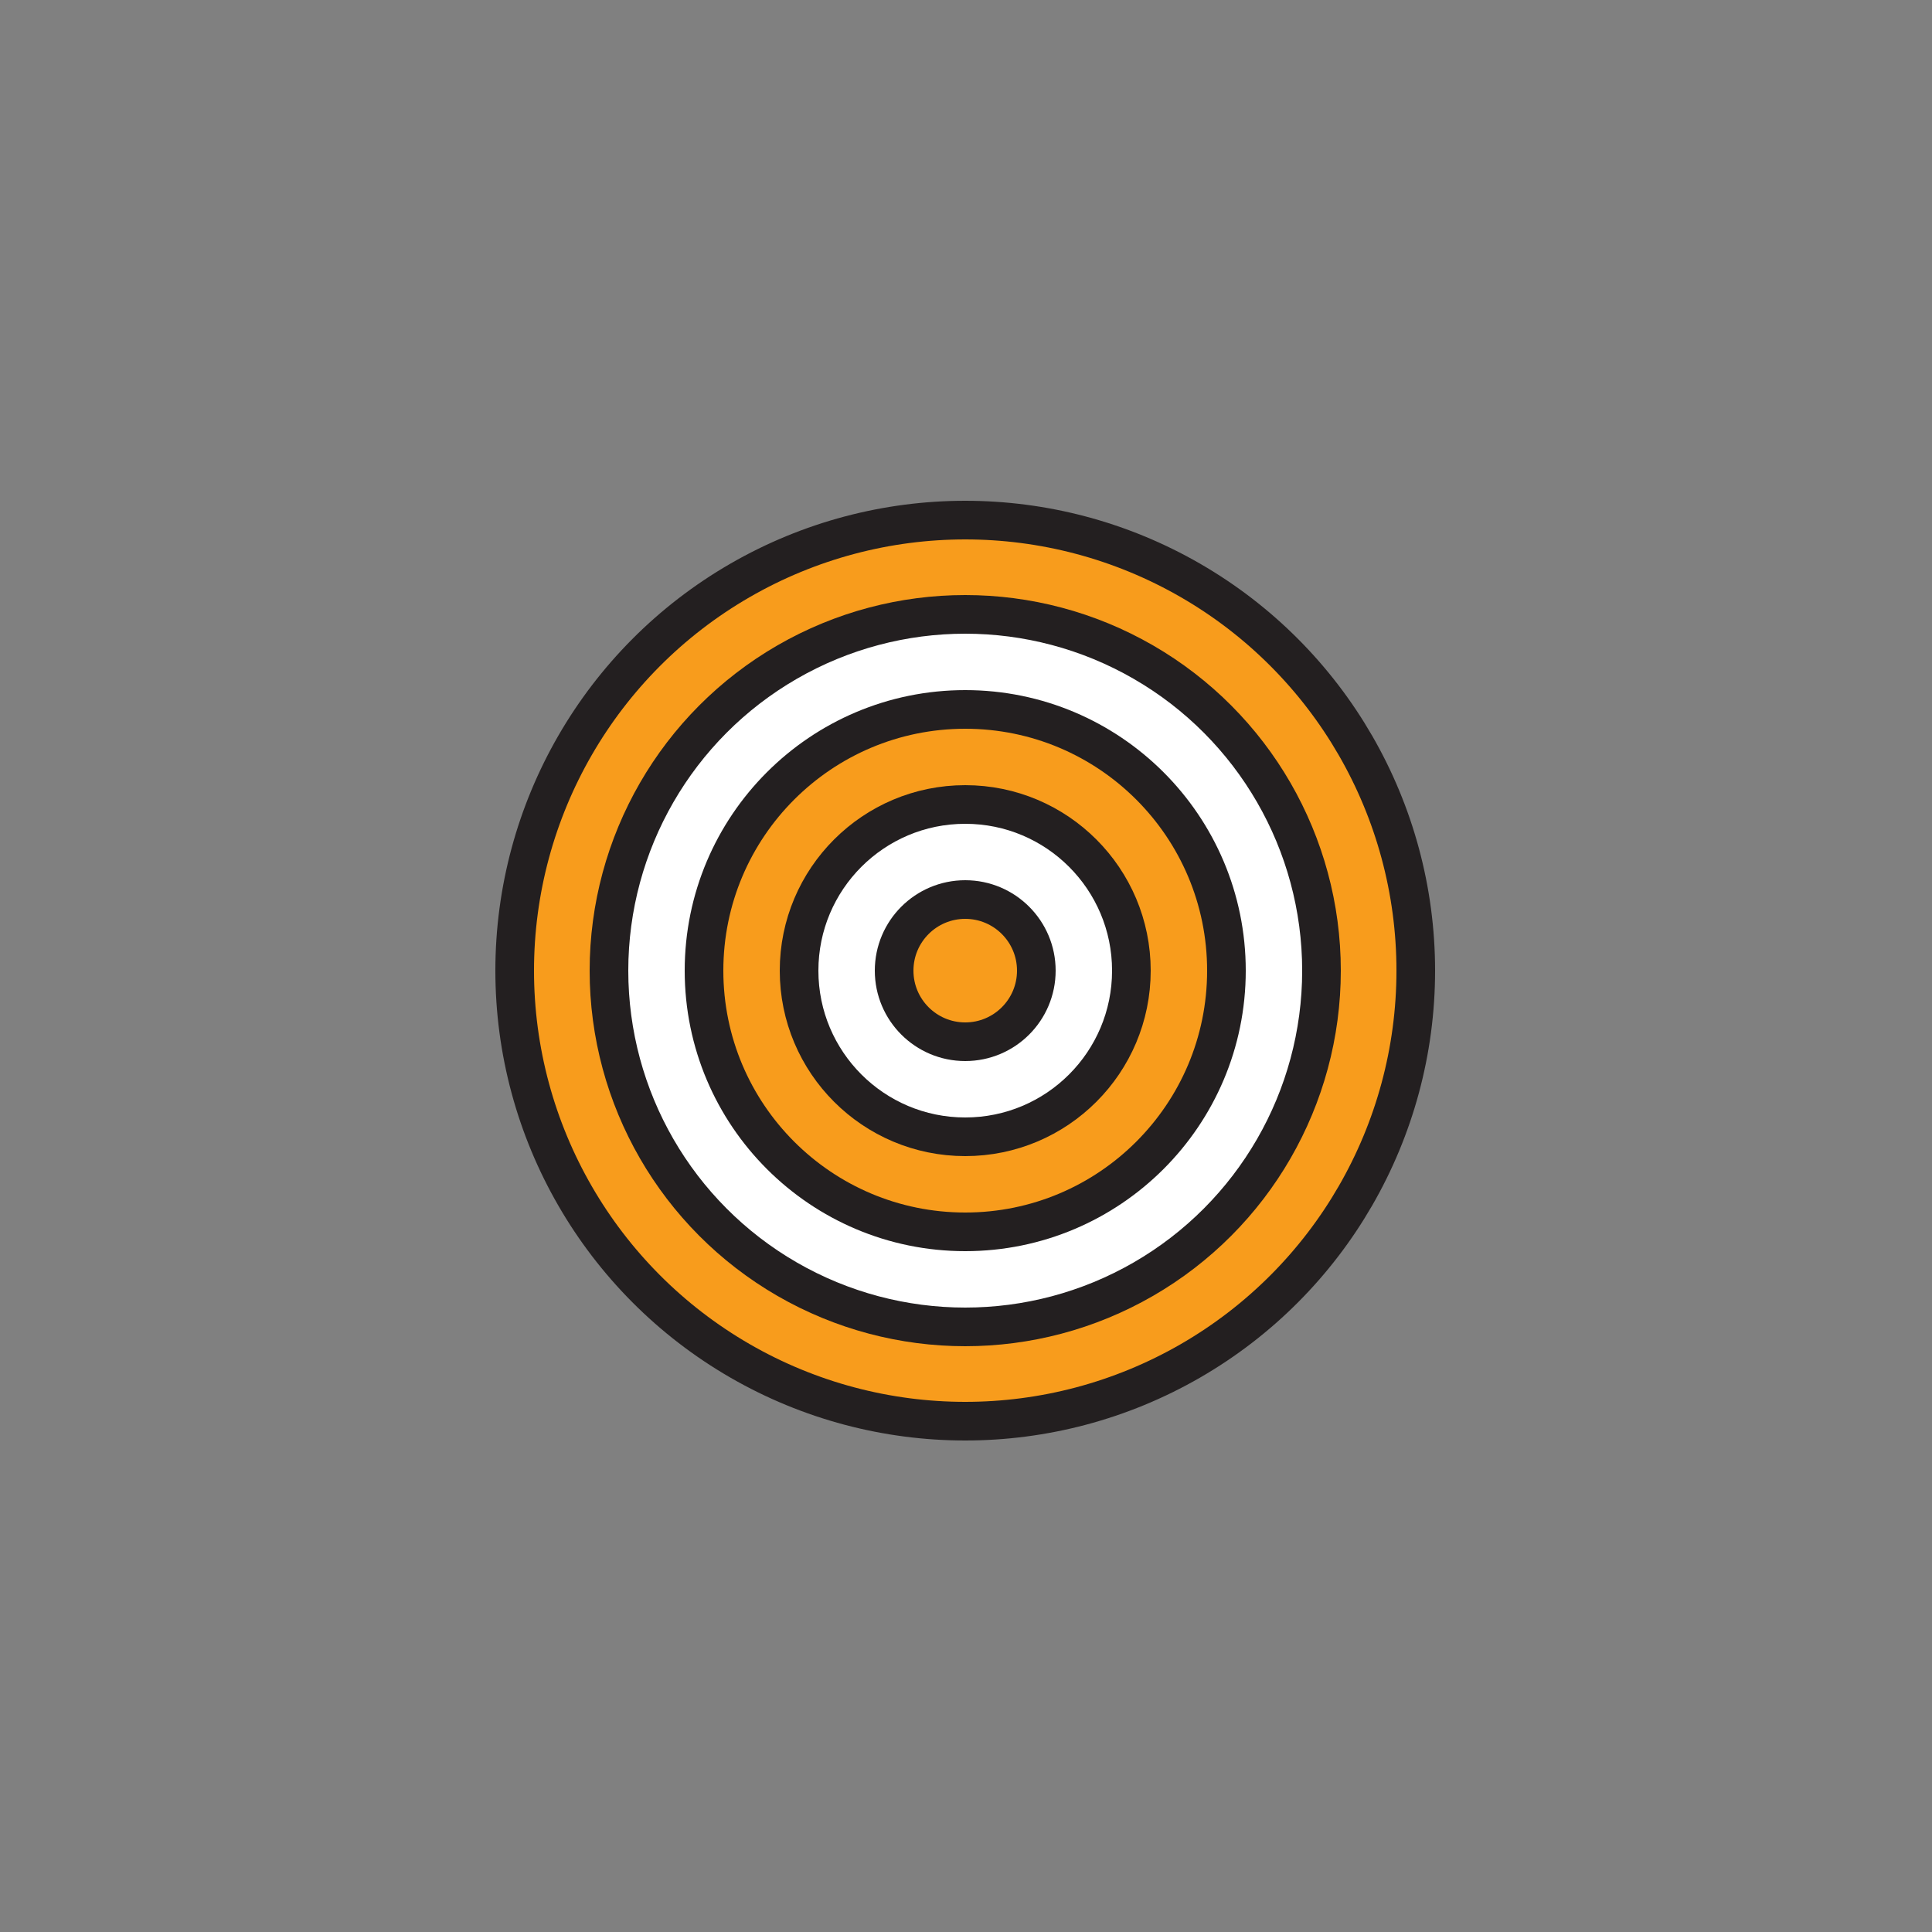 <?xml version="1.0" encoding="utf-8"?>
<!-- Generator: Adobe Illustrator 19.1.0, SVG Export Plug-In . SVG Version: 6.00 Build 0)  -->
<svg version="1.1" id="Layer_1" xmlns="http://www.w3.org/2000/svg" xmlns:xlink="http://www.w3.org/1999/xlink" x="0px" y="0px"
	 viewBox="0 0 250 250" style="enable-background:new 0 0 250 250;" xml:space="preserve">
<rect x="0" y="0" width="250" height="250" fill="#808080" stroke="none"/>
<style type="text/css">
	.st0{fill:#F89C1C;stroke:#231F20;stroke-width:5;stroke-miterlimit:10;}
	.st1{fill:#FFFFFF;stroke:#231F20;stroke-width:5;stroke-miterlimit:10;}
</style>
<g>
	<circle class="st0" cx="124.9" cy="125.6" r="58.3"/>
	<circle class="st1" cx="124.9" cy="125.6" r="46.1"/>
	<circle class="st0" cx="124.9" cy="125.6" r="33.8"/>
	<circle class="st1" cx="124.9" cy="125.6" r="21.5"/>
	<circle class="st0" cx="124.9" cy="125.6" r="9.2"/>
</g>
</svg>
